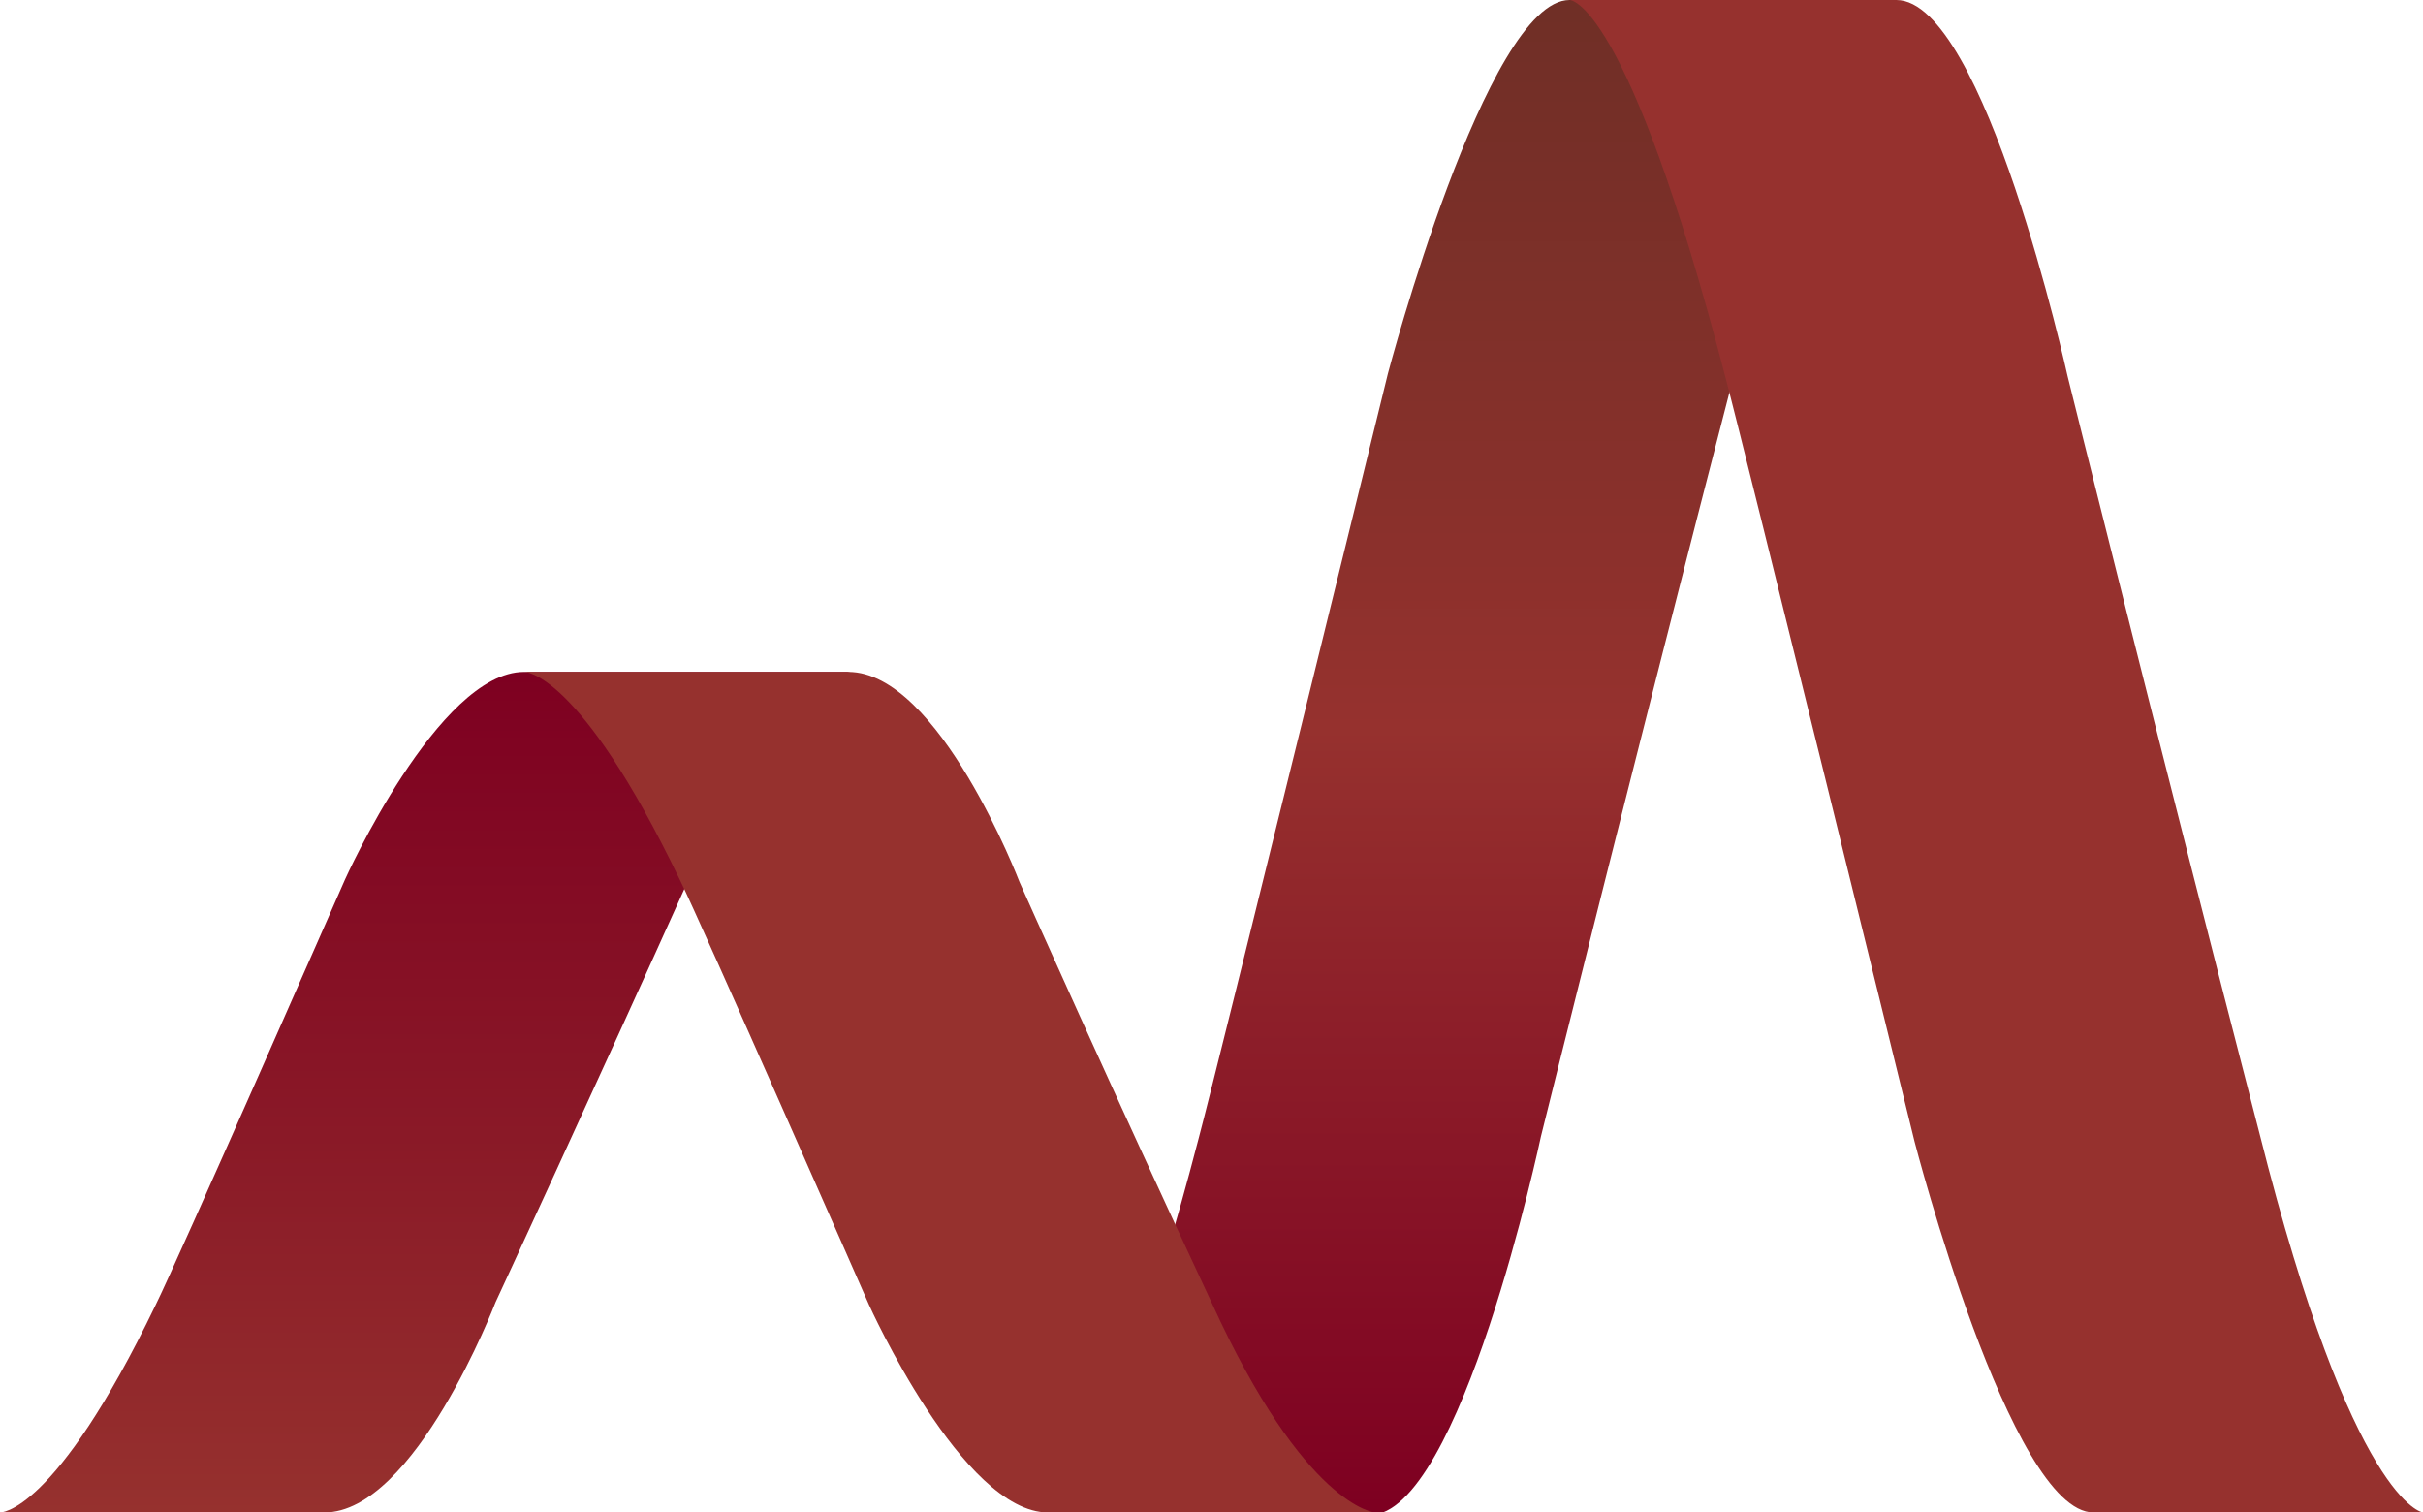 <?xml version="1.0" encoding="utf-8"?>
<!-- Generator: Adobe Illustrator 24.2.0, SVG Export Plug-In . SVG Version: 6.00 Build 0)  -->
<svg version="1.1" id="Layer_1" xmlns="http://www.w3.org/2000/svg" xmlns:xlink="http://www.w3.org/1999/xlink" x="0px" y="0px"
	 viewBox="0 0 93.4 58.3" style="enable-background:new 0 0 93.4 58.3;" xml:space="preserve">
<style type="text/css">
	.st0{fill:url(#Path_25_1_);}
	.st1{fill:#96312E;}
	.st2{fill:url(#Path_27_1_);}
</style>
<g id="Group_99" transform="translate(-829.44 -410.583)">
	<g id="Group_96" transform="translate(829.44 410.583)">
		
			<linearGradient id="Path_25_1_" gradientUnits="userSpaceOnUse" x1="21.893" y1="58.104" x2="21.893" y2="59.163" gradientTransform="matrix(31.043 0 0 -55.082 -622.97 3258.839)">
			<stop  offset="9.000000e-03" style="stop-color:#7E0021"/>
			<stop  offset="0.519" style="stop-color:#96312E"/>
			<stop  offset="0.674" style="stop-color:#88302B"/>
			<stop  offset="1" style="stop-color:#6F2F26"/>
		</linearGradient>
		<path id="Path_25" class="st0" d="M73.1,0c0,0-2.7,0.3-6.3,14.6c-3.7,14.3-7.4,29.2-7.4,29.2s-3.1,14.6-6.6,14.6H40.2
			c0,0,2.2,0.1,6-14.5c0.8-3,7.3-29.5,7.3-29.5S57.3,0,60.5,0L73.1,0z"/>
		<path id="Path_26" class="st1" d="M93.4,58.3c0,0-2.7-0.3-6.3-14.6c-3.7-14.3-7.4-29.2-7.4-29.2S76.5,0,73.1,0H60.5
			c0,0,2.2-0.1,6,14.5c0.8,3,7.3,29.5,7.3,29.5s3.7,14.3,6.9,14.3L93.4,58.3z"/>
		
			<linearGradient id="Path_27_1_" gradientUnits="userSpaceOnUse" x1="21.819" y1="58.188" x2="21.819" y2="59.247" gradientTransform="matrix(30.963 0 0 -30.596 -659.183 1838.657)">
			<stop  offset="0" style="stop-color:#96312E"/>
			<stop  offset="0.449" style="stop-color:#8A1927"/>
			<stop  offset="1" style="stop-color:#7E0021"/>
		</linearGradient>
		<path id="Path_27" class="st2" d="M32.8,25.9c0,0-2.7,0.2-6.3,8.1c-3.6,8-7.4,16.2-7.4,16.2s-3.1,8.1-6.6,8.1H0c0,0,2.1,0.1,6-8
			c0.8-1.6,7.3-16.4,7.3-16.4s3.6-8,6.9-8L32.8,25.9z"/>
		<path id="Path_28" class="st1" d="M53,58.3c0,0-2.7-0.2-6.3-8.1C43,42.3,39.3,34,39.3,34s-3.1-8.1-6.6-8.1H20.2c0,0,2.1-0.1,6,8
			c0.8,1.6,7.3,16.4,7.3,16.4s3.6,8,6.9,8L53,58.3z"/>
	</g>
</g>
</svg>

